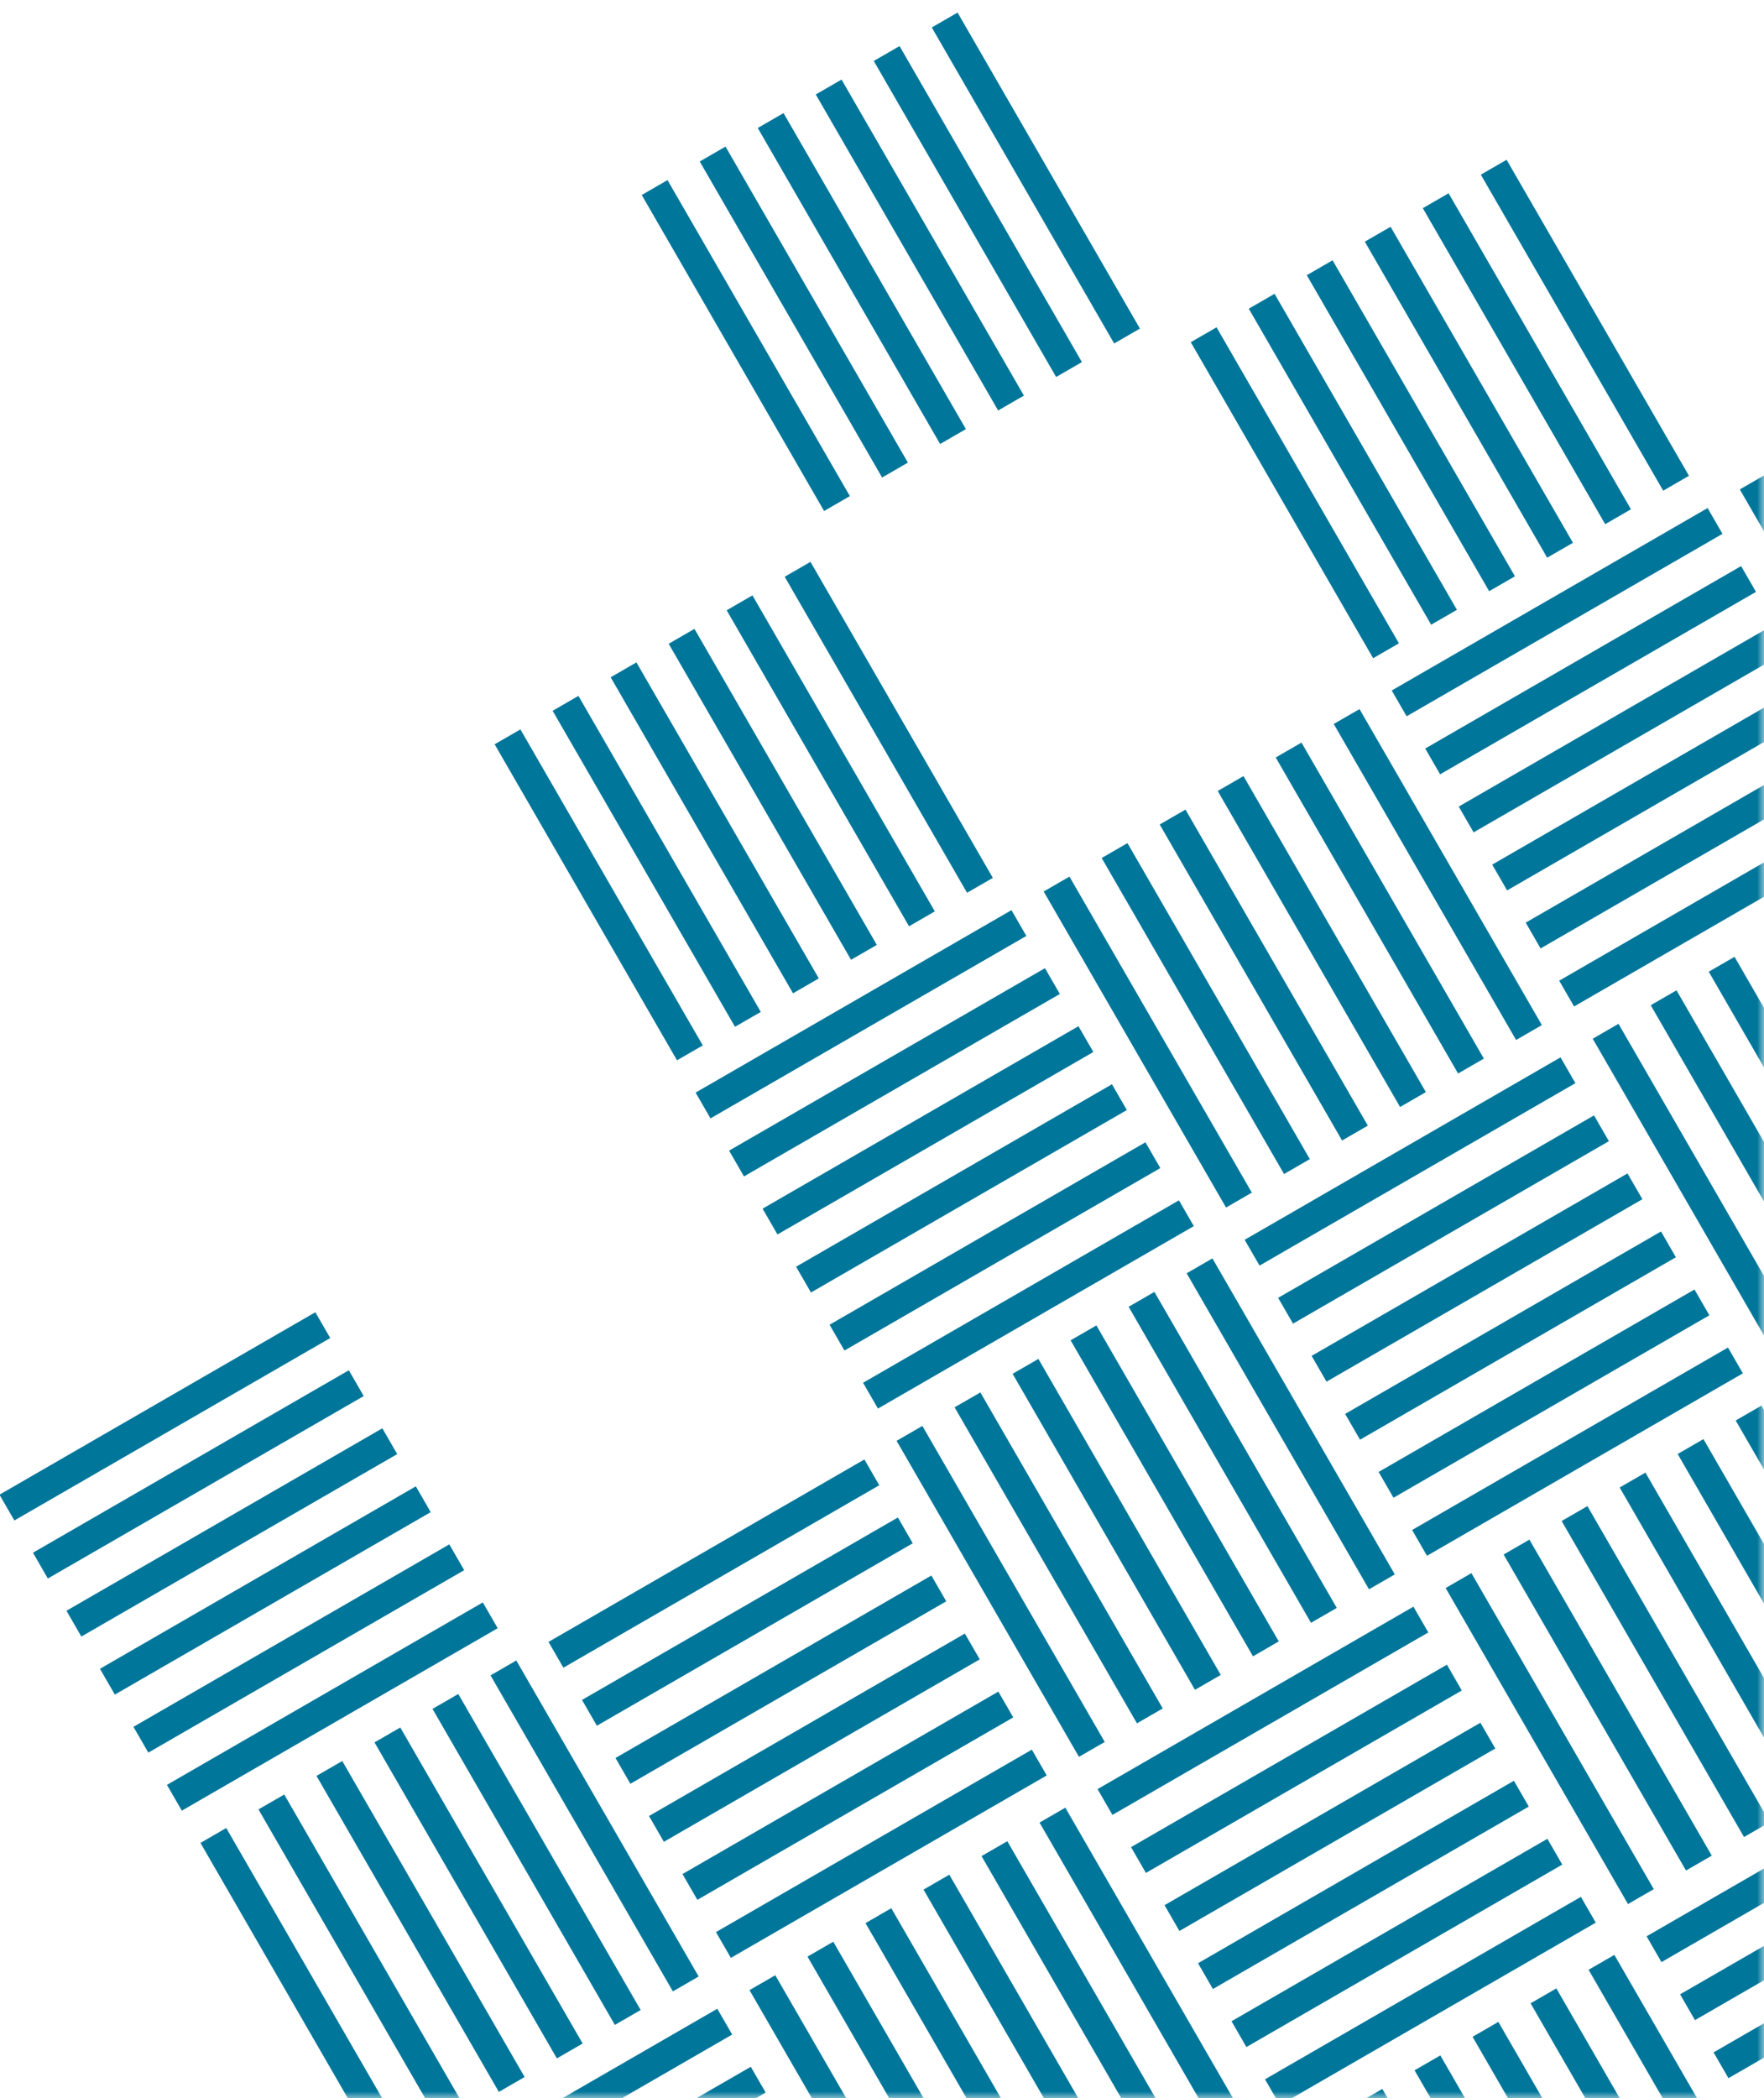 <?xml version="1.0" encoding="UTF-8"?>
<svg width="127px" height="151px" viewBox="0 0 127 151" version="1.1" xmlns="http://www.w3.org/2000/svg" xmlns:xlink="http://www.w3.org/1999/xlink">
    <!-- Generator: Sketch 43.1 (39012) - http://www.bohemiancoding.com/sketch -->
    <title>material-cover</title>
    <desc>Created with Sketch.</desc>
    <defs>
        <rect id="path-1" x="0" y="0" width="176" height="220"></rect>
    </defs>
    <g id="Page-1" stroke="none" stroke-width="1" fill="none" fill-rule="evenodd">
        <g id="material-cover" transform="translate(-49, -69)">
            <mask id="mask-2" fill="white">
                <use xlink:href="#path-1"></use>
            </mask>
            <g id="Mask"></g>
            <g id="Group-8" mask="url(#mask-2)">
                <g transform="translate(138.675, 190.724) rotate(-300) translate(-138.675, -190.724) translate(23.675, 60.724)" id="Group-7">
                    <g transform="translate(85.077, 28.936)">
                        <g id="Group-6" transform="translate(30.677, 58.611)" fill="#00769A">
                            <rect id="Rectangle-2" x="-2.22044605e-13" y="1.77857729e-13" width="26.259" height="2.143"></rect>
                            <rect id="Rectangle-2" x="1.19015908e-13" y="4.823" width="26.259" height="2.143"></rect>
                            <rect id="Rectangle-2" x="1.3500312e-13" y="9.645" width="26.259" height="2.143"></rect>
                            <rect id="Rectangle-2" x="-2.06057393e-13" y="14.468" width="26.259" height="2.143"></rect>
                            <rect id="Rectangle-2" x="-9.23705556e-14" y="19.291" width="26.259" height="2.143"></rect>
                            <rect id="Rectangle-2" x="5.32907052e-15" y="24.113" width="26.259" height="2.143"></rect>
                        </g>
                        <g id="Group-6" transform="translate(72.373, 72.11) rotate(90) translate(-72.373, -72.11) translate(58.873, 58.61)" fill="#00769A">
                            <rect id="Rectangle-2" x="1.10134124e-13" y="9.645" width="26.259" height="2.143"></rect>
                            <rect id="Rectangle-2" x="2.48689958e-14" y="14.468" width="26.259" height="2.143"></rect>
                            <rect id="Rectangle-2" x="-3.19744231e-14" y="19.291" width="26.259" height="2.143"></rect>
                            <rect id="Rectangle-2" x="-3.19744231e-14" y="24.113" width="26.259" height="2.143"></rect>
                        </g>
                        <g id="Group-6" transform="translate(14.497, 72.11) rotate(90) translate(-14.497, -72.11) translate(0.997, 58.61)" fill="#00769A">
                            <rect id="Rectangle-2" x="-1.0658141e-13" y="1.996181e-13" width="26.259" height="2.143"></rect>
                            <rect id="Rectangle-2" x="2.20268248e-13" y="4.823" width="26.259" height="2.143"></rect>
                            <rect id="Rectangle-2" x="2.13162821e-14" y="9.645" width="26.259" height="2.143"></rect>
                            <rect id="Rectangle-2" x="7.81597009e-14" y="14.468" width="26.259" height="2.143"></rect>
                            <rect id="Rectangle-2" x="-1.49213975e-13" y="19.291" width="26.259" height="2.143"></rect>
                            <rect id="Rectangle-2" x="-7.10542736e-15" y="24.113" width="26.259" height="2.143"></rect>
                        </g>
                        <g id="Group-6" transform="translate(1.739, 87.547)" fill="#00769A">
                            <rect id="Rectangle-2" x="-3.01980663e-14" y="-1.48769885e-14" width="26.259" height="2.143"></rect>
                            <rect id="Rectangle-2" x="1.97175609e-13" y="4.823" width="26.259" height="2.143"></rect>
                            <rect id="Rectangle-2" x="1.97175609e-13" y="9.645" width="26.259" height="2.143"></rect>
                            <rect id="Rectangle-2" x="2.54019028e-13" y="14.468" width="26.259" height="2.143"></rect>
                            <rect id="Rectangle-2" x="-3.01980663e-14" y="19.291" width="26.259" height="2.143"></rect>
                            <rect id="Rectangle-2" x="2.66453526e-14" y="24.113" width="26.259" height="2.143"></rect>
                        </g>
                        <g id="Group-6" transform="translate(59.615, 87.547)" fill="#00769A">
                            <rect id="Rectangle-2" x="0" y="0" width="26.259" height="2.143"></rect>
                            <rect id="Rectangle-2" x="0" y="4.823" width="26.259" height="2.143"></rect>
                            <rect id="Rectangle-2" x="0" y="9.645" width="26.259" height="2.143"></rect>
                            <rect id="Rectangle-2" x="1.70530257e-13" y="14.468" width="26.259" height="2.143"></rect>
                            <rect id="Rectangle-2" x="-2.27373675e-13" y="19.291" width="26.259" height="2.143"></rect>
                        </g>
                        <g id="Group-6" transform="translate(43.435, 101.046) rotate(90) translate(-43.435, -101.046) translate(29.935, 87.546)" fill="#00769A">
                            <rect id="Rectangle-2" x="1.33226763e-13" y="9.32587341e-14" width="26.259" height="2.143"></rect>
                            <rect id="Rectangle-2" x="2.18491891e-13" y="4.823" width="26.259" height="2.143"></rect>
                            <rect id="Rectangle-2" x="1.61648472e-13" y="9.645" width="26.259" height="2.143"></rect>
                            <rect id="Rectangle-2" x="1.61648472e-13" y="14.468" width="26.259" height="2.143"></rect>
                            <rect id="Rectangle-2" x="3.05533376e-13" y="19.291" width="26.259" height="2.143"></rect>
                            <rect id="Rectangle-2" x="1.63424829e-13" y="24.113" width="26.259" height="2.143"></rect>
                        </g>
                        <g id="Group-6" transform="translate(1.739, 29.675)" fill="#00769A">
                            <rect id="Rectangle-2" x="1.70530257e-13" y="14.468" width="26.259" height="2.143"></rect>
                            <rect id="Rectangle-2" x="2.55795385e-13" y="19.291" width="26.259" height="2.143"></rect>
                            <rect id="Rectangle-2" x="-1.42108547e-13" y="24.113" width="26.259" height="2.143"></rect>
                        </g>
                    </g>
                    <g transform="translate(28.938, 115.743)">
                        <g id="Group-6" transform="translate(41.697, 72.11) rotate(90) translate(-41.697, -72.11) translate(28.197, 58.61)" fill="#00769A">
                            <rect id="Rectangle-2" x="1.45661261e-13" y="5.81756865e-14" width="26.259" height="2.143"></rect>
                            <rect id="Rectangle-2" x="3.73034936e-13" y="4.823" width="26.259" height="2.143"></rect>
                            <rect id="Rectangle-2" x="2.0250468e-13" y="9.645" width="26.259" height="2.143"></rect>
                            <rect id="Rectangle-2" x="2.87769808e-13" y="14.468" width="26.259" height="2.143"></rect>
                            <rect id="Rectangle-2" x="1.45661261e-13" y="19.291" width="26.259" height="2.143"></rect>
                            <rect id="Rectangle-2" x="3.73034936e-13" y="24.113" width="26.259" height="2.143"></rect>
                        </g>
                        <g id="Group-6" transform="translate(0, 0.74)" fill="#00769A">
                            <rect id="Rectangle-2" x="0" y="0" width="26.259" height="2.143"></rect>
                            <rect id="Rectangle-2" x="2.84217094e-14" y="4.823" width="26.259" height="2.143"></rect>
                            <rect id="Rectangle-2" x="8.52651283e-14" y="9.645" width="26.259" height="2.143"></rect>
                            <rect id="Rectangle-2" x="1.98951966e-13" y="14.468" width="26.259" height="2.143"></rect>
                            <rect id="Rectangle-2" x="2.27373675e-13" y="19.291" width="26.259" height="2.143"></rect>
                            <rect id="Rectangle-2" x="-8.52651283e-14" y="24.113" width="26.259" height="2.143"></rect>
                        </g>
                        <g id="Group-6" transform="translate(41.697, 14.239) rotate(90) translate(-41.697, -14.239) translate(28.197, 0.739)" fill="#00769A">
                            <rect id="Rectangle-2" x="-4.79616347e-14" y="4.32098801e-13" width="26.259" height="2.143"></rect>
                            <rect id="Rectangle-2" x="4.86277685e-13" y="4.823" width="26.259" height="2.143"></rect>
                            <rect id="Rectangle-2" x="1.88959959e-13" y="9.645" width="26.259" height="2.143"></rect>
                            <rect id="Rectangle-2" x="1.50990331e-13" y="14.468" width="26.259" height="2.143"></rect>
                            <rect id="Rectangle-2" x="1.87849736e-13" y="19.291" width="26.259" height="2.143"></rect>
                            <rect id="Rectangle-2" x="1.00142117e-13" y="24.113" width="26.259" height="2.143"></rect>
                        </g>
                    </g>
                    <g transform="translate(0, 0)">
                        <g id="Group-6" transform="translate(28.938, 58.611)" fill="#00769A">
                            <rect id="Rectangle-2" x="3.14415161e-13" y="1.43440815e-13" width="26.259" height="2.143"></rect>
                            <rect id="Rectangle-2" x="-5.5067062e-14" y="4.823" width="26.259" height="2.143"></rect>
                            <rect id="Rectangle-2" x="1.77635684e-15" y="9.645" width="26.259" height="2.143"></rect>
                            <rect id="Rectangle-2" x="-3.10862447e-13" y="14.468" width="26.259" height="2.143"></rect>
                            <rect id="Rectangle-2" x="-1.687539e-13" y="19.291" width="26.259" height="2.143"></rect>
                            <rect id="Rectangle-2" x="-1.687539e-13" y="24.113" width="26.259" height="2.143"></rect>
                        </g>
                        <g id="Group-6" transform="translate(70.635, 72.11) rotate(90) translate(-70.635, -72.11) translate(57.135, 58.61)" fill="#00769A">
                            <rect id="Rectangle-2" x="9.76996262e-14" y="-1.79189996e-13" width="26.259" height="2.143"></rect>
                            <rect id="Rectangle-2" x="2.80664381e-13" y="4.823" width="26.259" height="2.143"></rect>
                            <rect id="Rectangle-2" x="3.37507799e-13" y="9.645" width="26.259" height="2.143"></rect>
                            <rect id="Rectangle-2" x="3.0908609e-13" y="14.468" width="26.259" height="2.143"></rect>
                            <rect id="Rectangle-2" x="5.32907052e-14" y="19.291" width="26.259" height="2.143"></rect>
                            <rect id="Rectangle-2" x="1.95399252e-13" y="24.113" width="26.259" height="2.143"></rect>
                        </g>
                        <g id="Group-6" transform="translate(0, 87.547)" fill="#00769A">
                            <rect id="Rectangle-2" x="0" y="0" width="26.259" height="2.143"></rect>
                            <rect id="Rectangle-2" x="5.68434189e-14" y="4.823" width="26.259" height="2.143"></rect>
                            <rect id="Rectangle-2" x="1.0658141e-13" y="9.645" width="26.259" height="2.143"></rect>
                            <rect id="Rectangle-2" x="1.84741111e-13" y="14.468" width="26.259" height="2.143"></rect>
                            <rect id="Rectangle-2" x="1.3500312e-13" y="19.291" width="26.259" height="2.143"></rect>
                            <rect id="Rectangle-2" x="2.98427949e-13" y="24.113" width="26.259" height="2.143"></rect>
                        </g>
                        <g id="Group-6" transform="translate(57.877, 87.547)" fill="#00769A">
                            <rect id="Rectangle-2" x="0" y="0" width="26.259" height="2.143"></rect>
                            <rect id="Rectangle-2" x="0" y="4.823" width="26.259" height="2.143"></rect>
                            <rect id="Rectangle-2" x="0" y="9.645" width="26.259" height="2.143"></rect>
                            <rect id="Rectangle-2" x="1.70530257e-13" y="14.468" width="26.259" height="2.143"></rect>
                            <rect id="Rectangle-2" x="1.70530257e-13" y="19.291" width="26.259" height="2.143"></rect>
                            <rect id="Rectangle-2" x="-2.27373675e-13" y="24.113" width="26.259" height="2.143"></rect>
                        </g>
                        <g id="Group-6" transform="translate(57.877, 29.675)" fill="#00769A">
                            <rect id="Rectangle-2" x="-1.13686838e-13" y="24.113" width="26.259" height="2.143"></rect>
                        </g>
                    </g>
                    <g transform="translate(85.077, 144.679)">
                        <g id="Group-6" transform="translate(30.677, 0.74)" fill="#00769A">
                            <rect id="Rectangle-2" x="0" y="-2.10942375e-14" width="26.259" height="2.143"></rect>
                            <rect id="Rectangle-2" x="0" y="4.823" width="26.259" height="2.143"></rect>
                            <rect id="Rectangle-2" x="-5.68434189e-14" y="9.645" width="26.259" height="2.143"></rect>
                            <rect id="Rectangle-2" x="1.70530257e-13" y="14.468" width="26.259" height="2.143"></rect>
                            <rect id="Rectangle-2" x="2.27373675e-13" y="19.291" width="26.259" height="2.143"></rect>
                            <rect id="Rectangle-2" x="1.70530257e-13" y="24.113" width="26.259" height="2.143"></rect>
                        </g>
                        <g id="Group-6" transform="translate(14.497, 14.239) rotate(90) translate(-14.497, -14.239) translate(0.997, 0.739)" fill="#00769A">
                            <rect id="Rectangle-2" x="-1.59872116e-14" y="2.50022225e-13" width="26.259" height="2.143"></rect>
                            <rect id="Rectangle-2" x="2.48245868e-13" y="4.823" width="26.259" height="2.143"></rect>
                            <rect id="Rectangle-2" x="2.68896017e-13" y="9.645" width="26.259" height="2.143"></rect>
                            <rect id="Rectangle-2" x="1.63424829e-13" y="14.468" width="26.259" height="2.143"></rect>
                            <rect id="Rectangle-2" x="5.81756865e-14" y="19.291" width="26.259" height="2.143"></rect>
                            <rect id="Rectangle-2" x="3.44169138e-14" y="24.113" width="26.259" height="2.143"></rect>
                        </g>
                        <g id="Group-6" transform="translate(1.739, 29.675)" fill="#00769A">
                            <rect id="Rectangle-2" x="-1.56319402e-13" y="7.79376563e-14" width="26.259" height="2.143"></rect>
                            <rect id="Rectangle-2" x="-1.77635684e-15" y="4.823" width="26.259" height="2.143"></rect>
                            <rect id="Rectangle-2" x="8.34887715e-14" y="9.645" width="26.259" height="2.143"></rect>
                            <rect id="Rectangle-2" x="1.97175609e-13" y="14.468" width="26.259" height="2.143"></rect>
                            <rect id="Rectangle-2" x="-2.29150032e-13" y="19.291" width="26.259" height="2.143"></rect>
                            <rect id="Rectangle-2" x="-1.15463195e-13" y="24.113" width="26.259" height="2.143"></rect>
                        </g>
                        <g id="Group-6" transform="translate(43.435, 43.174) rotate(90) translate(-43.435, -43.174) translate(29.935, 29.674)" fill="#00769A">
                            <rect id="Rectangle-2" x="1.13686838e-13" y="19.291" width="26.259" height="2.143"></rect>
                            <rect id="Rectangle-2" x="6.57252031e-14" y="24.113" width="26.259" height="2.143"></rect>
                        </g>
                    </g>
                </g>
            </g>
        </g>
    </g>
</svg>